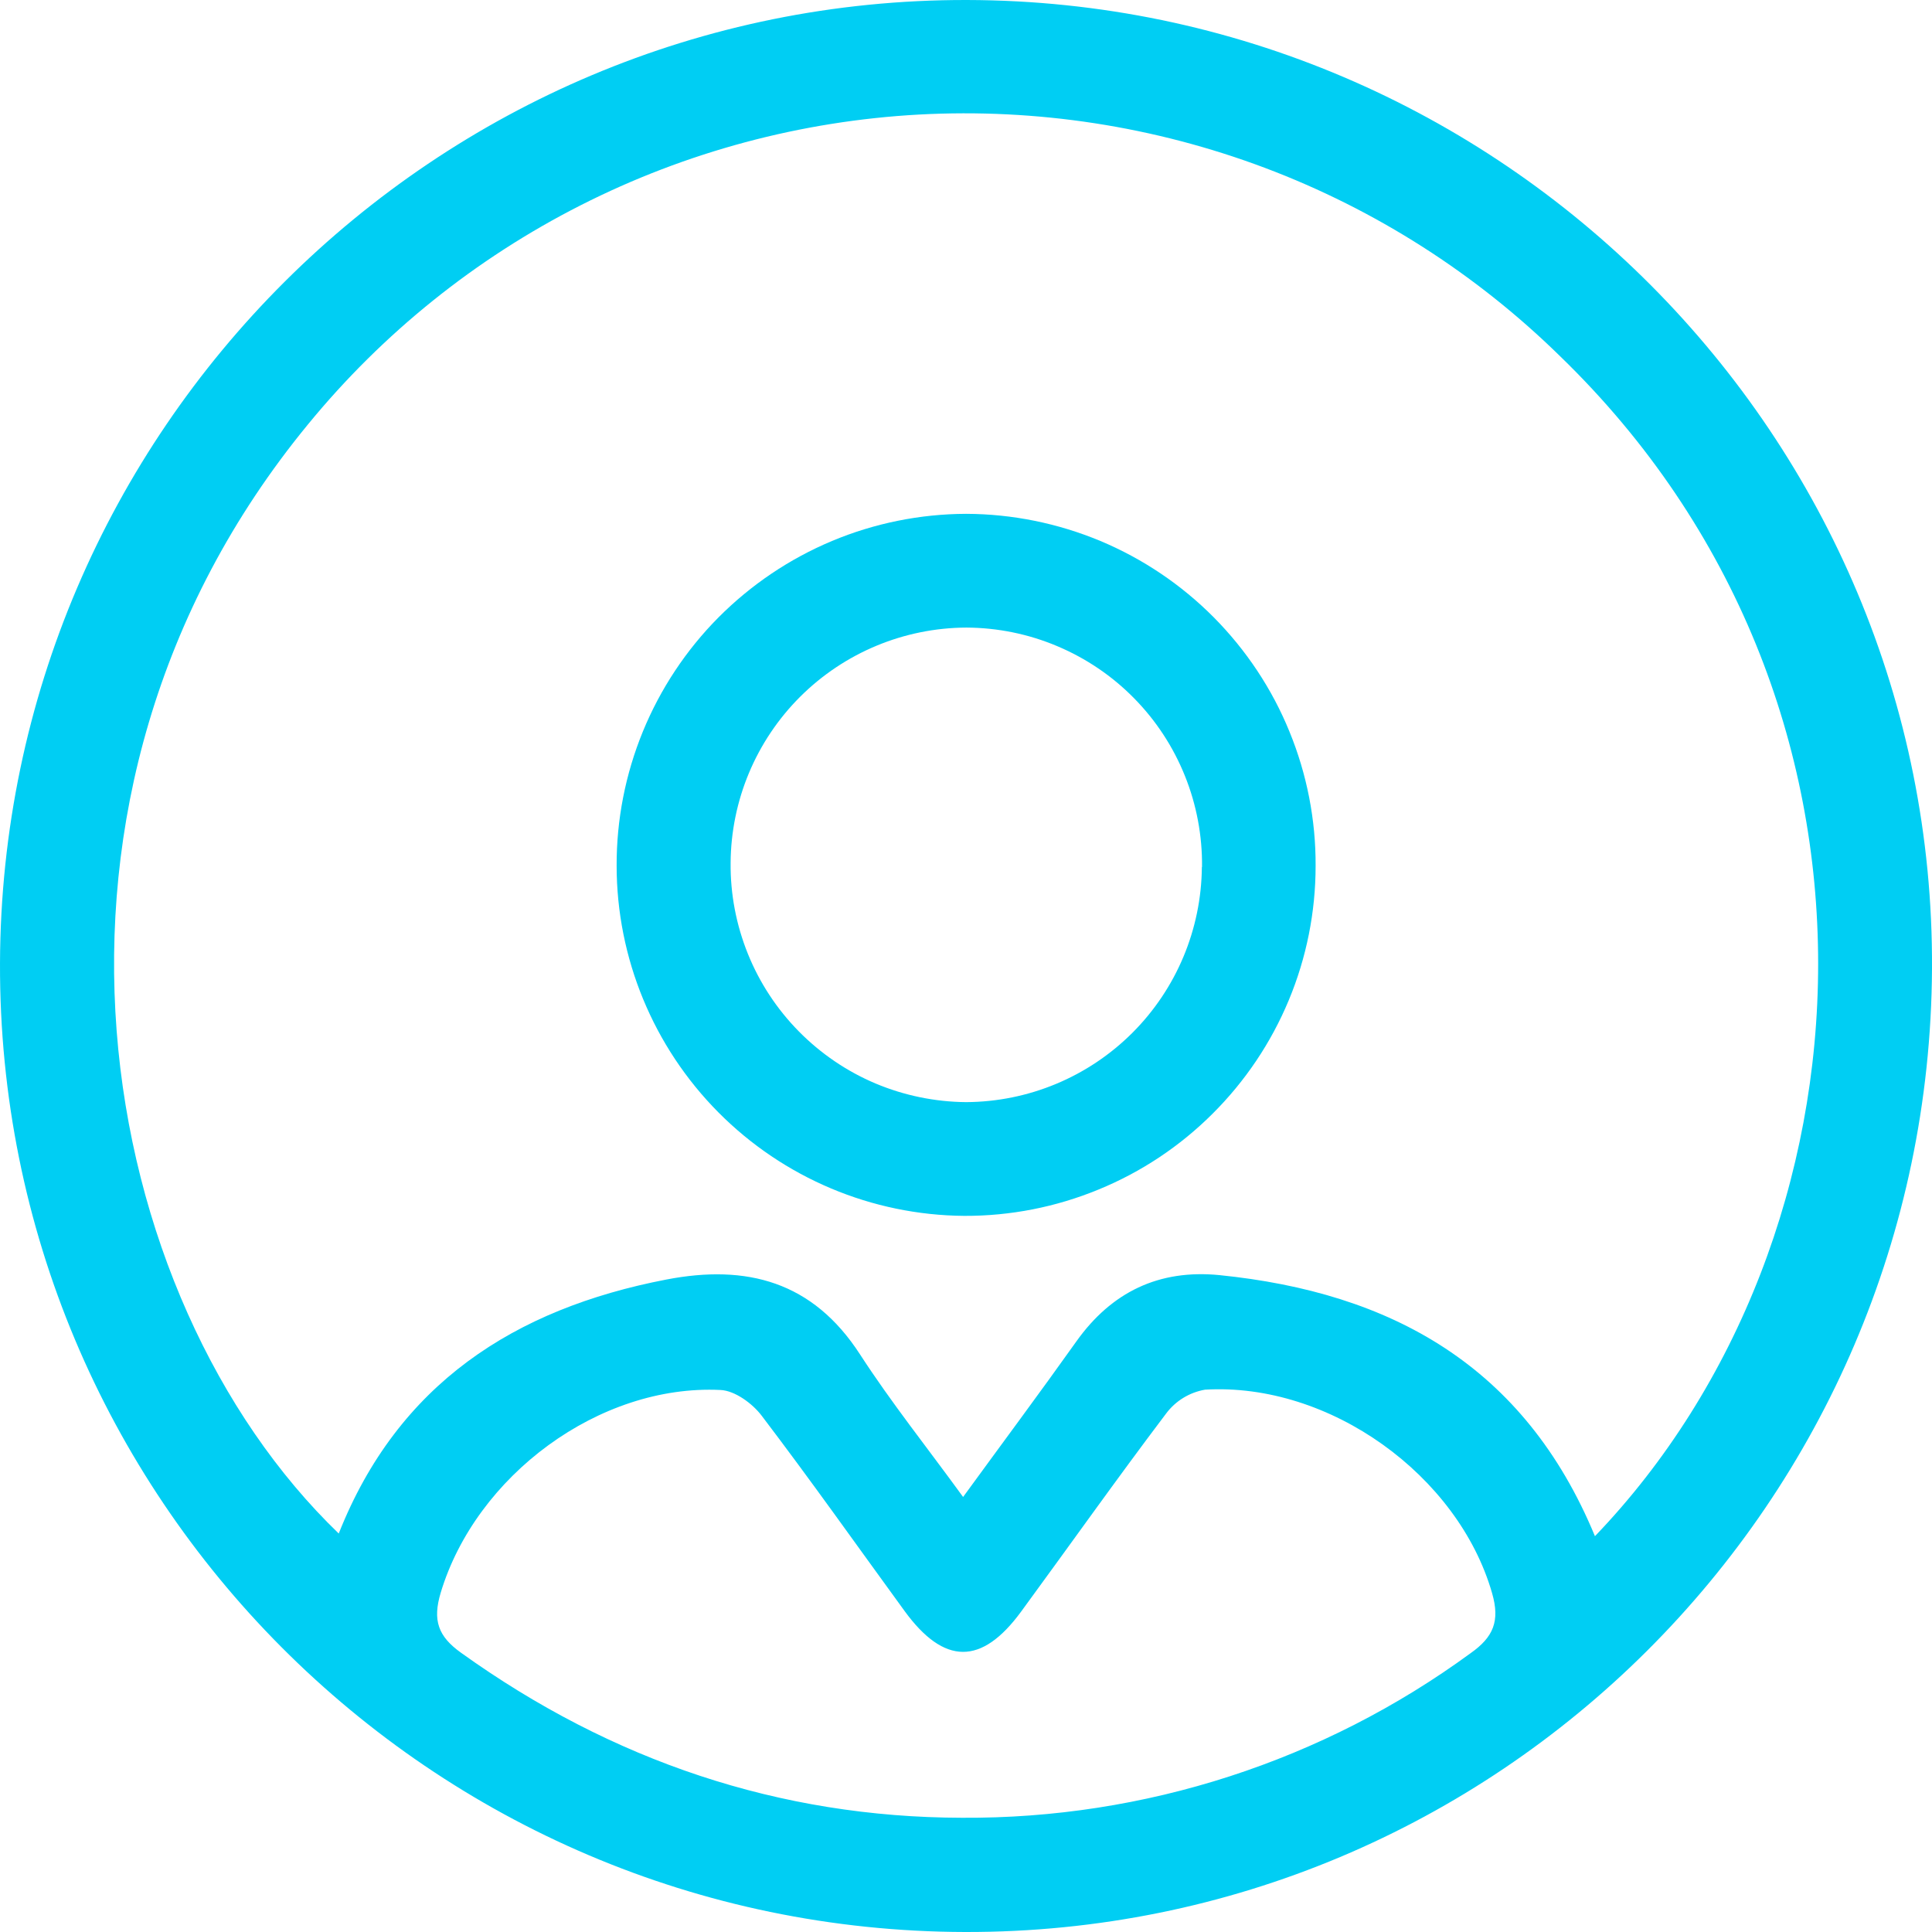 <svg width="24" height="24" viewBox="0 0 24 24" fill="none" xmlns="http://www.w3.org/2000/svg">
<g clip-path="url(#clip0_1205_22081)">
<path d="M6.51708e-05 11.965C0.022 5.353 5.408 -0.013 12.011 2.42092e-05C18.646 0.013 24.035 5.422 24 12.034C23.965 18.664 18.595 24.014 11.99 24C5.351 23.986 -0.022 18.591 6.51708e-05 11.965ZM19.813 19.083C23.37 15.378 23.794 8.701 19.381 4.426C18.335 3.4 17.086 2.603 15.715 2.086C14.344 1.57 12.88 1.344 11.416 1.423C9.953 1.503 8.522 1.886 7.215 2.549C5.908 3.212 4.754 4.139 3.825 5.273C0.015 9.909 1.171 16.126 4.208 19.05C4.943 17.193 6.389 16.259 8.277 15.895C9.277 15.702 10.097 15.919 10.683 16.824C11.072 17.424 11.52 17.985 11.964 18.596C12.45 17.929 12.917 17.302 13.37 16.665C13.809 16.048 14.398 15.766 15.149 15.84C17.281 16.056 18.937 16.966 19.813 19.083ZM11.949 22.581C14.22 22.595 16.436 21.878 18.269 20.536C18.551 20.337 18.636 20.138 18.535 19.79C18.115 18.329 16.52 17.171 14.969 17.263C14.776 17.297 14.604 17.402 14.487 17.558C13.873 18.37 13.285 19.201 12.684 20.021C12.194 20.689 11.729 20.686 11.238 20.014C10.648 19.204 10.07 18.386 9.463 17.588C9.348 17.435 9.129 17.275 8.951 17.267C7.445 17.193 5.913 18.331 5.475 19.784C5.371 20.129 5.443 20.328 5.727 20.531C7.603 21.877 9.686 22.576 11.949 22.581Z" fill="#00CEF3"/>
<path d="M16.343 10.757C16.343 11.329 16.23 11.896 16.01 12.424C15.79 12.953 15.468 13.432 15.062 13.836C14.657 14.24 14.176 14.56 13.646 14.777C13.117 14.995 12.55 15.106 11.978 15.104C10.83 15.095 9.733 14.633 8.924 13.818C8.116 13.004 7.661 11.903 7.66 10.756C7.658 10.184 7.769 9.617 7.986 9.087C8.203 8.558 8.522 8.076 8.925 7.67C9.329 7.264 9.808 6.941 10.336 6.72C10.864 6.499 11.43 6.385 12.002 6.383C12.575 6.385 13.141 6.5 13.669 6.72C14.197 6.941 14.676 7.264 15.079 7.67C15.482 8.077 15.802 8.558 16.018 9.088C16.235 9.617 16.346 10.185 16.343 10.757ZM14.932 10.769C14.936 10.381 14.864 9.997 14.719 9.637C14.574 9.277 14.36 8.95 14.088 8.674C13.816 8.397 13.492 8.178 13.134 8.027C12.777 7.876 12.394 7.798 12.006 7.796C11.231 7.799 10.489 8.108 9.94 8.655C9.391 9.203 9.081 9.944 9.076 10.719C9.072 11.107 9.146 11.491 9.291 11.85C9.436 12.209 9.651 12.536 9.923 12.812C10.195 13.088 10.518 13.308 10.875 13.459C11.232 13.609 11.615 13.688 12.002 13.691C12.777 13.687 13.518 13.378 14.066 12.831C14.614 12.284 14.924 11.543 14.93 10.769H14.932Z" fill="#00CEF3"/>
</g>
<defs>
<clipPath id="clip0_1205_22081">
<rect width="24.001" height="24" fill="white"/>
</clipPath>
</defs>
</svg>
